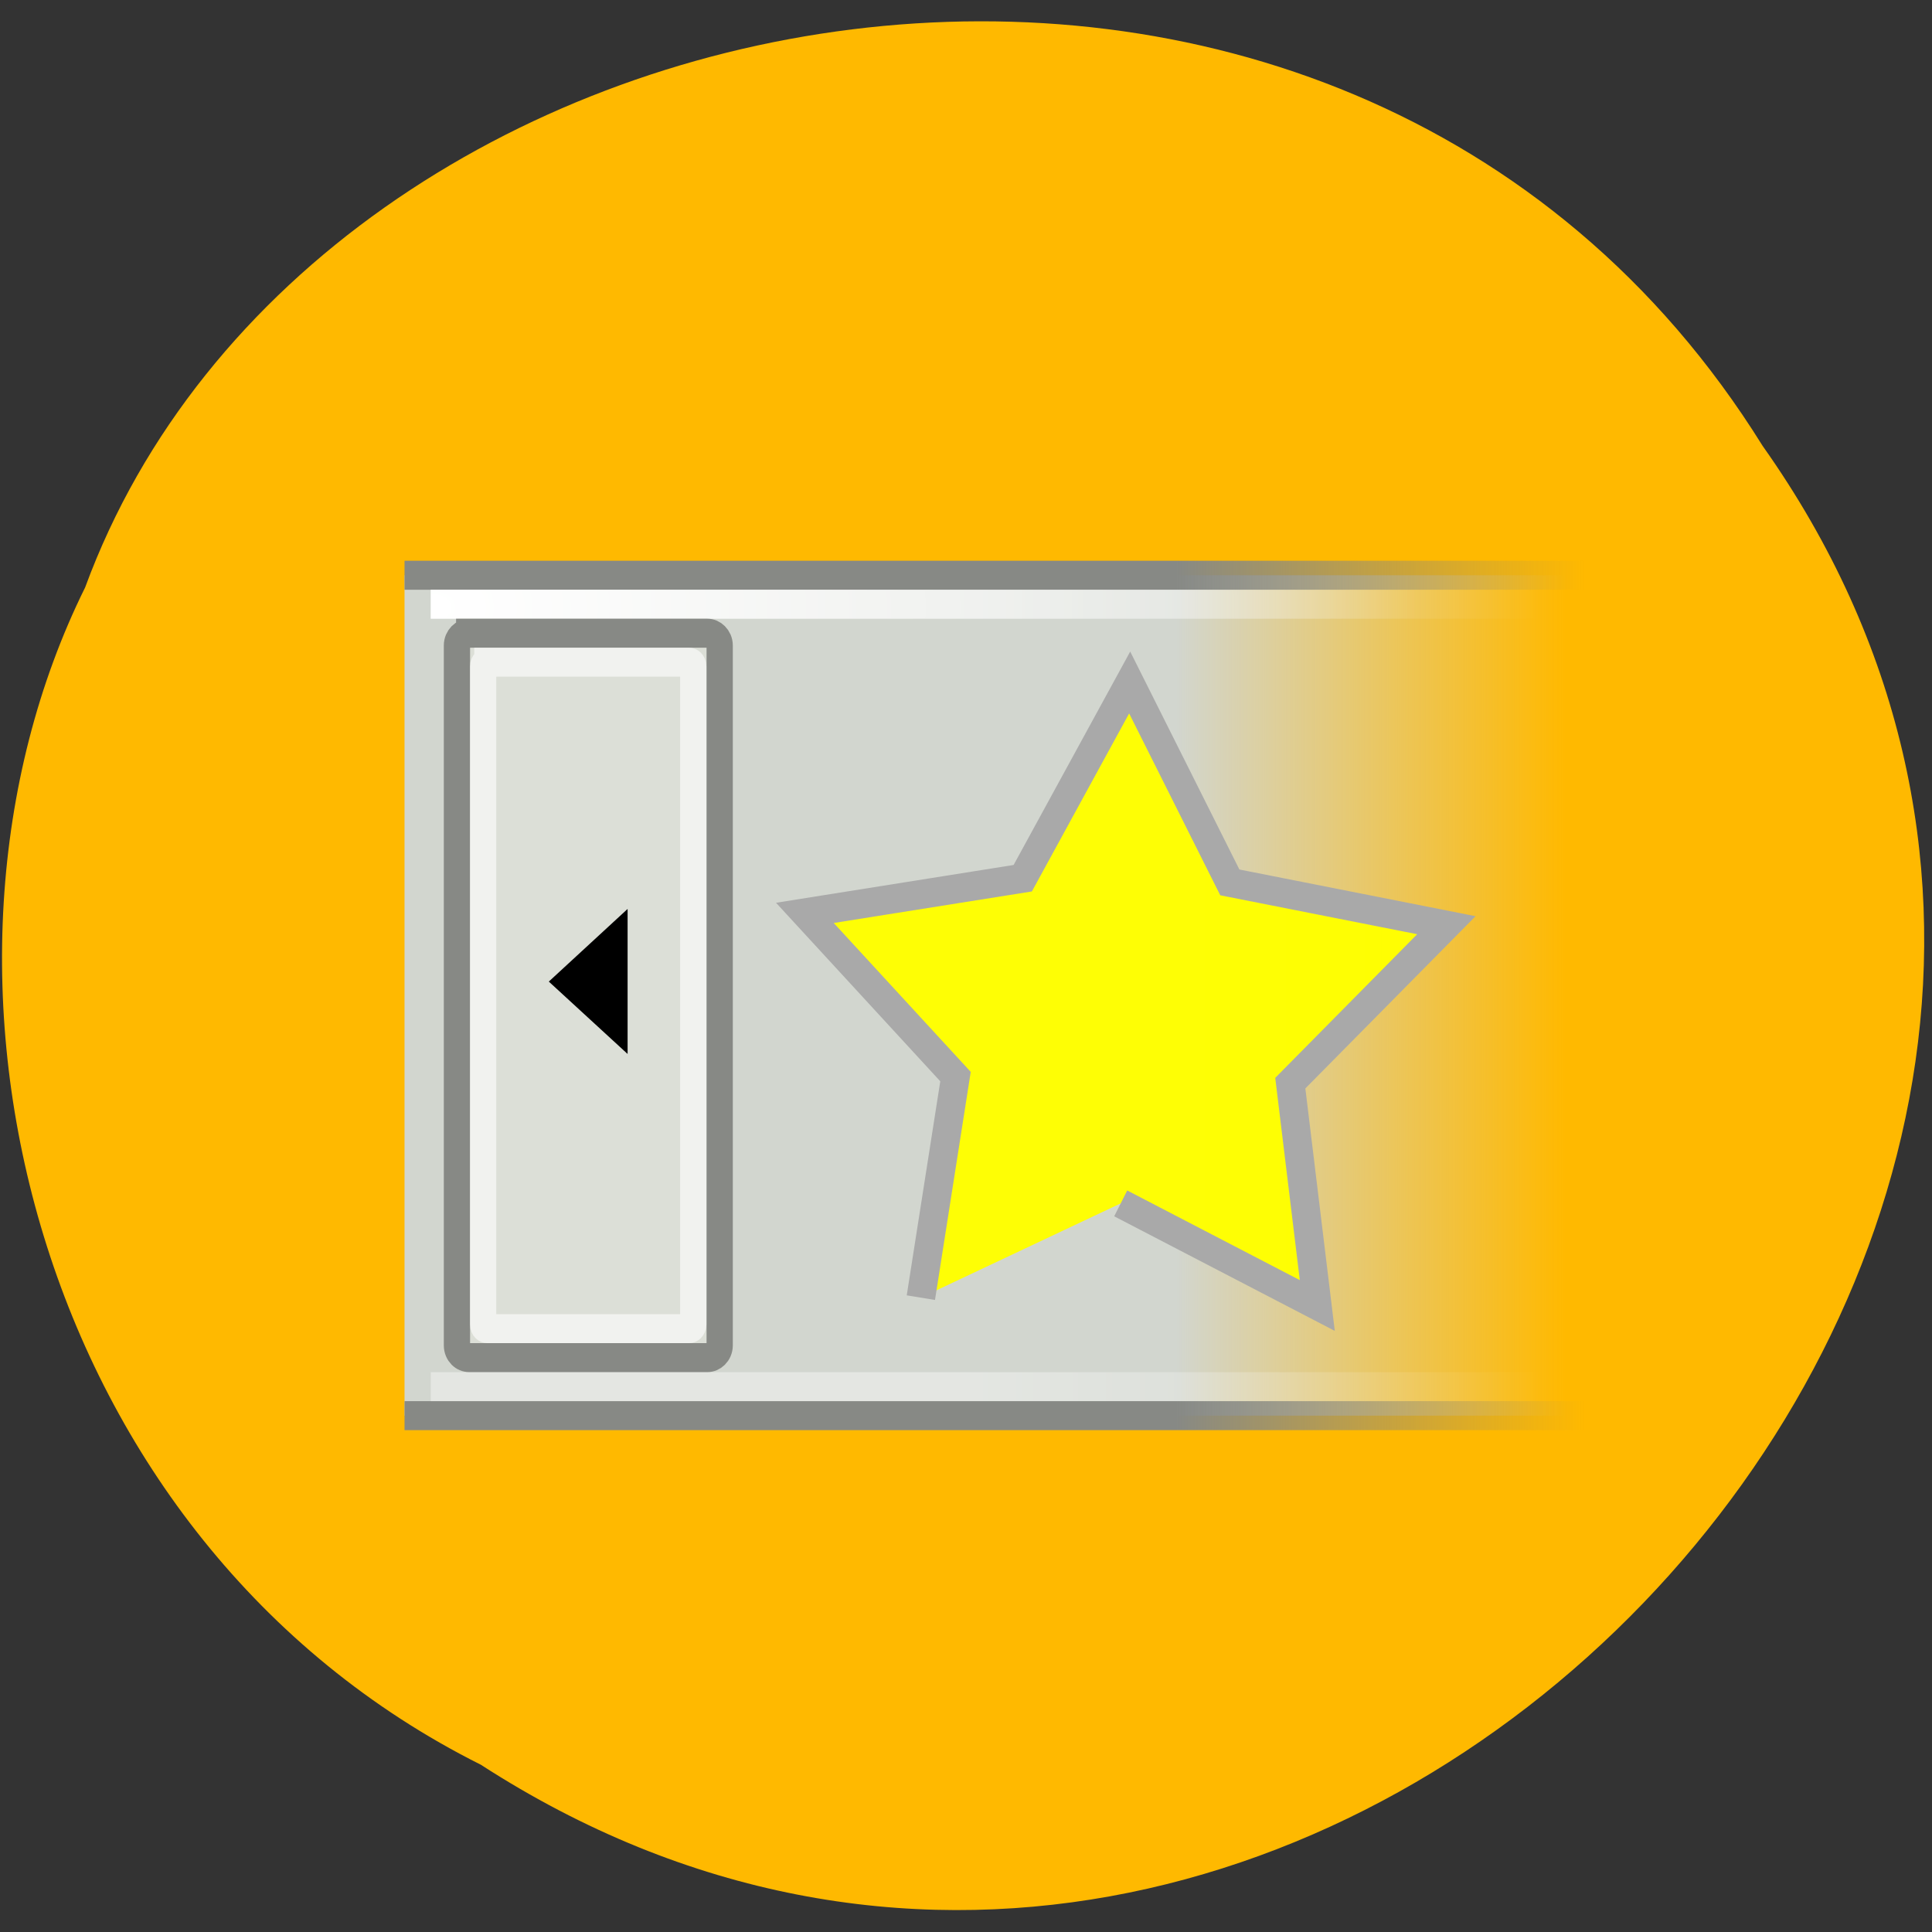 <svg xmlns="http://www.w3.org/2000/svg" viewBox="0 0 32 32"><rect x="0" y="0" width="32" height="32" fill="#333333" stroke="none"/><defs><linearGradient id="1" gradientUnits="userSpaceOnUse" x1="31.875" x2="47.44"><stop stop-color="#878985"/><stop offset="1" stop-color="#878985" stop-opacity="0"/></linearGradient><linearGradient id="2" gradientUnits="userSpaceOnUse" x1="23.997" x2="45.754"><stop stop-color="#fff" stop-opacity="0.4"/><stop offset="1" stop-color="#fff" stop-opacity="0"/></linearGradient><linearGradient id="0" gradientUnits="userSpaceOnUse" x1="31.873" x2="46.705"><stop stop-color="#d2d6cf"/><stop offset="1" stop-color="#d2d6cf" stop-opacity="0"/></linearGradient><radialGradient id="3" gradientUnits="userSpaceOnUse" cx="3.624" cy="2" r="23" gradientTransform="matrix(0 1.126 -1.627 0 6.887 6.531)"><stop stop-color="#fff"/><stop offset="1" stop-color="#fff" stop-opacity="0"/></radialGradient></defs><path d="m 7.965 29.23 c 13.746 8.887 30.512 -8.742 21.23 -21.844 c -6.969 -11.207 -23.992 -7.973 -27.785 2.344 c -3.152 6.367 -0.859 15.789 6.555 19.5" fill="#ffb900"/><g stroke-linejoin="round"><path d="m 2.504 9.498 h 45.996 v 28.999 h -45.996" transform="matrix(0.435 0 0 0.48 5.611 4.969)" fill="url(#0)" stroke="url(#1)"/><g fill="none"><path d="m 3.502 10.498 h 44.999 v 26.999 h -44.999" transform="matrix(0.435 0 0 0.48 5.611 4.969)" stroke="url(#2)"/><path d="m 3.502 10.498 h 44.999 v 26.999 h -44.999" transform="matrix(0.435 0 0 0.48 5.611 4.969)" stroke="url(#3)"/></g></g><g stroke-linecap="square" transform="matrix(0.435 0 0 0.48 5.611 4.969)"><path d="m 4.967 11.498 h 9.07 c 0.252 0 0.467 0.195 0.467 0.423 v 24.15 c 0 0.236 -0.216 0.423 -0.467 0.423 h -9.07 c -0.261 0 -0.467 -0.187 -0.467 -0.423 v -24.15 c 0 -0.228 0.207 -0.423 0.467 -0.423" fill="#dcdfd7" stroke="#878985"/><path d="m 5.659 12.498 h 7.677 c 0.09 0 0.162 0.065 0.162 0.146 v 22.705 c 0 0.081 -0.072 0.146 -0.162 0.146 h -7.677 c -0.09 0 -0.162 -0.065 -0.162 -0.146 v -22.705 c 0 -0.081 0.072 -0.146 0.162 -0.146" stroke-opacity="0.596" fill="none" stroke="#fff"/></g><path d="m 9.09 16.258 l 1.305 -1.203 v 2.402" fill-rule="evenodd"/><path d="m 116.89 150.58 l -3.928 -23.412 l -20.871 -11.272 l 21.03 -10.984 l 4.292 -23.353 l 16.948 16.645 l 23.511 -3.152 l -10.576 21.249 l 10.251 21.421 l -23.475 -3.497" transform="matrix(0.146 0.05 -0.049 0.148 5.565 -6.637)" fill="#ff0" stroke="#a9a9a9" fill-opacity="0.973" stroke-width="3.078"/></svg>